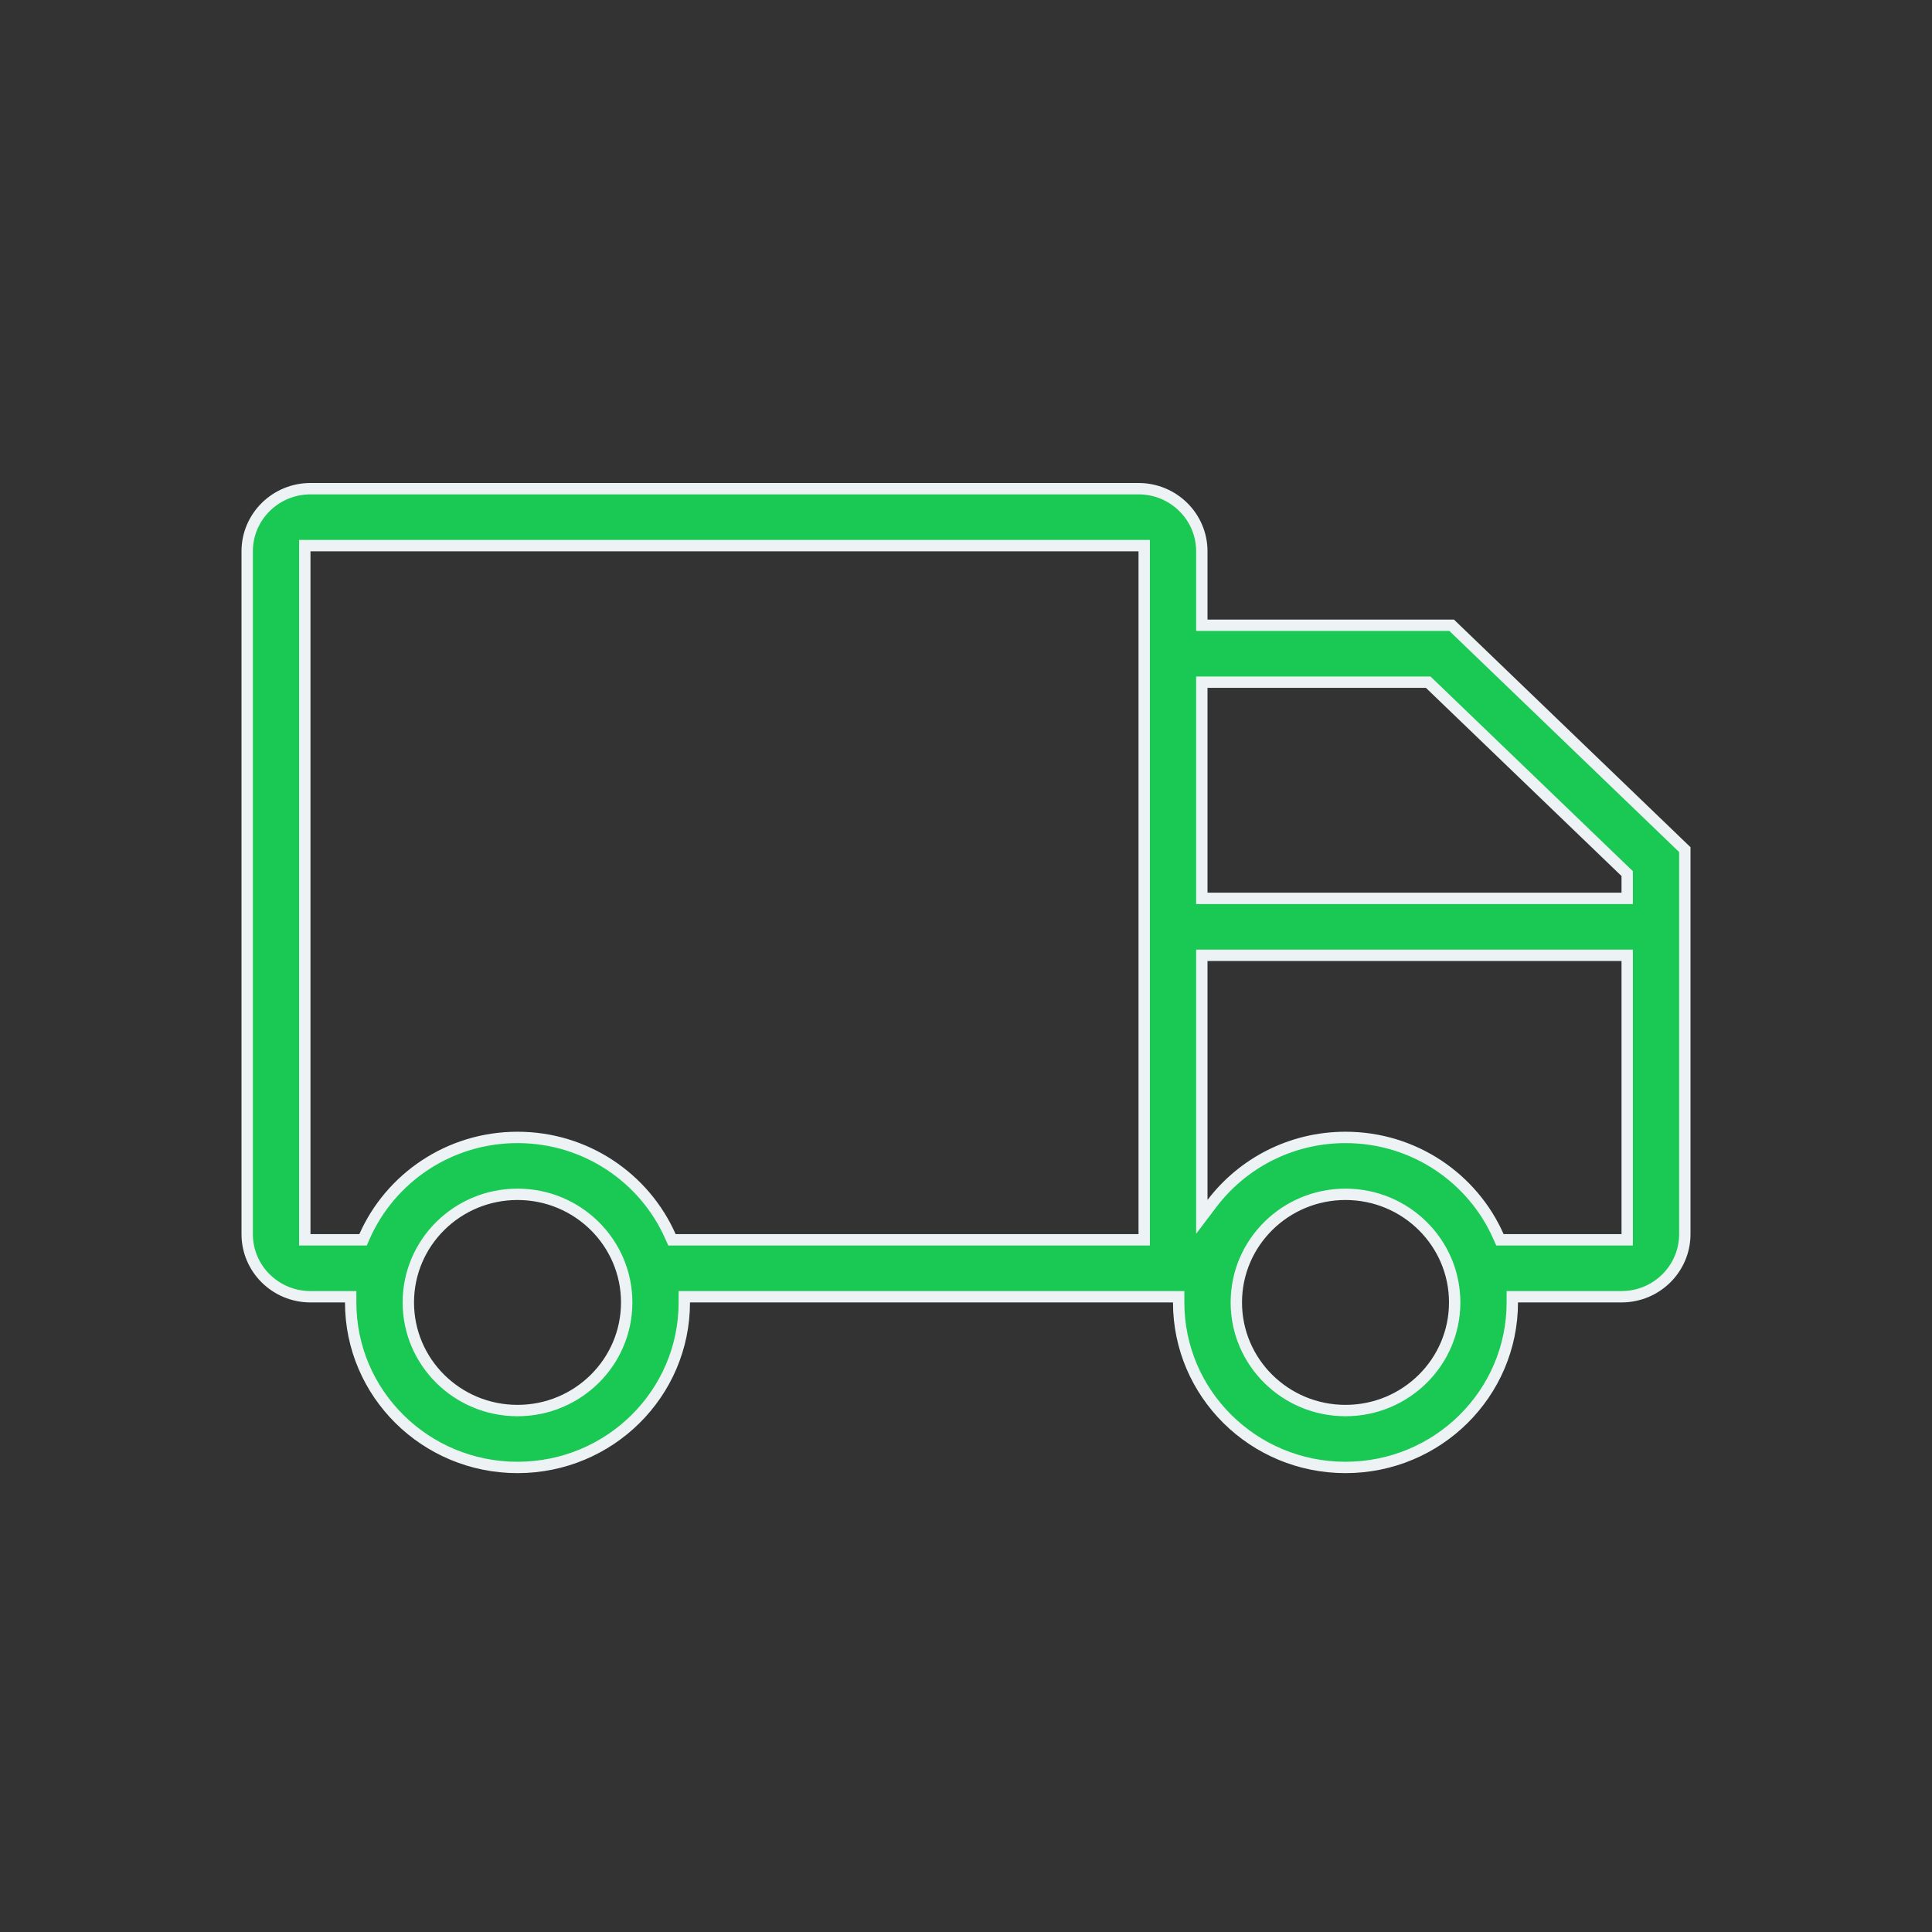 <svg width="51" height="51" viewBox="0 0 51 51" fill="none" xmlns="http://www.w3.org/2000/svg">
<rect x="0" y="0" width="51" height="51" fill="#333333" stroke="none"/>
<path d="M31.725 23.566V23.715H31.875H42.804H42.954V23.566V23.125V23.061L42.908 23.017L37.745 18.05L37.701 18.008H37.641H31.875H31.725V18.158V23.566ZM31.875 25.218H31.725V25.368V31.677V32.122L31.994 31.767C32.798 30.709 34.077 30.025 35.518 30.025C37.324 30.025 38.876 31.101 39.555 32.639L39.595 32.728H39.693H42.804H42.954V32.578V25.368V25.218H42.804H31.875ZM30.054 32.728H30.204V32.578V16.355V14.553V14.403H30.054H8.196H8.046V14.553V32.578V32.728H8.196H9.486H9.584L9.623 32.639C10.303 31.101 11.854 30.025 13.661 30.025C15.467 30.025 17.019 31.101 17.698 32.639L17.738 32.728H17.835H30.054ZM31.725 16.355V16.505H31.875H38.32L44.475 22.428V32.578C44.475 33.49 43.728 34.231 42.804 34.231H40.071H39.921V34.381C39.921 36.786 37.951 38.737 35.518 38.737C33.084 38.737 31.114 36.786 31.114 34.381V34.231H30.964H18.214H18.064V34.381C18.064 36.786 16.094 38.737 13.661 38.737C11.227 38.737 9.257 36.786 9.257 34.381V34.231H9.107H8.196C7.272 34.231 6.525 33.49 6.525 32.578V14.553C6.525 13.641 7.272 12.9 8.196 12.9H30.054C30.978 12.9 31.725 13.641 31.725 14.553V16.355ZM13.661 37.235C15.251 37.235 16.543 35.959 16.543 34.381C16.543 32.803 15.251 31.527 13.661 31.527C12.07 31.527 10.779 32.803 10.779 34.381C10.779 35.959 12.07 37.235 13.661 37.235ZM35.518 37.235C37.108 37.235 38.4 35.959 38.4 34.381C38.4 32.803 37.108 31.527 35.518 31.527C33.928 31.527 32.636 32.803 32.636 34.381C32.636 35.959 33.928 37.235 35.518 37.235Z" fill="#1AC954" stroke="#EDF3F5" stroke-width="0.3"/>
</svg>
